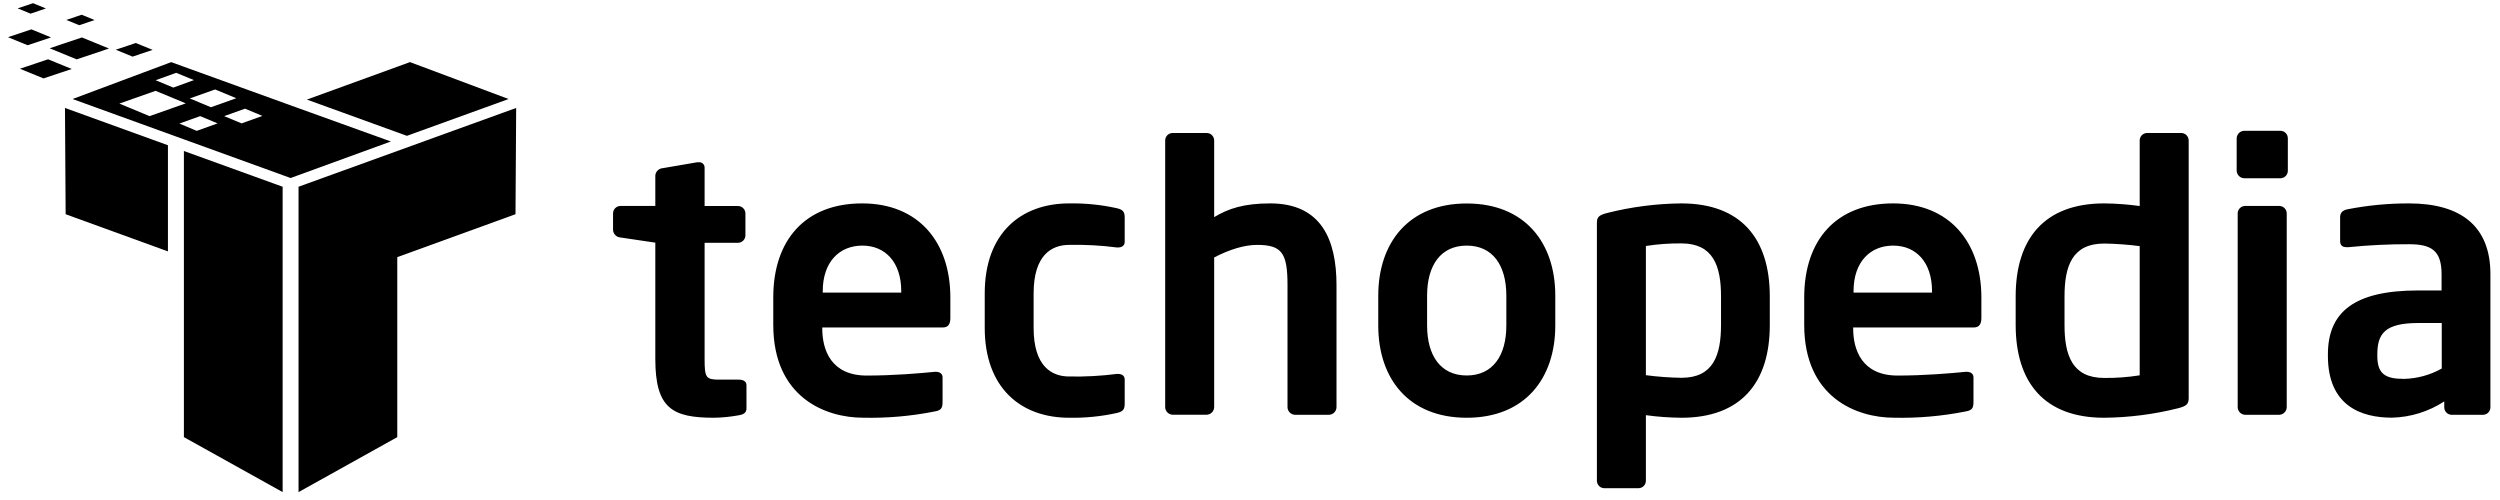 <svg width="260" height="52" viewBox="0 0 260 52" fill="none" xmlns="http://www.w3.org/2000/svg">
<path d="M76.891 43.178C76.028 43.34 75.153 43.43 74.275 43.446C69.925 43.446 68.153 42.486 68.153 37.328V25.236L64.534 24.699C64.332 24.686 64.141 24.6 63.998 24.457C63.855 24.314 63.769 24.124 63.757 23.922V22.196C63.757 21.99 63.838 21.792 63.984 21.646C64.13 21.5 64.328 21.419 64.534 21.419H68.153V18.266C68.165 18.064 68.25 17.873 68.394 17.73C68.537 17.587 68.728 17.501 68.93 17.489L72.51 16.875H72.665C72.745 16.866 72.826 16.874 72.901 16.899C72.978 16.924 73.047 16.966 73.106 17.02C73.164 17.075 73.21 17.142 73.24 17.216C73.27 17.29 73.283 17.37 73.279 17.45V21.426H76.747C76.953 21.426 77.151 21.508 77.296 21.654C77.442 21.8 77.524 21.998 77.524 22.204V24.474C77.524 24.68 77.442 24.878 77.296 25.023C77.151 25.169 76.953 25.251 76.747 25.251H73.279V37.328C73.279 39.252 73.396 39.481 74.784 39.481H76.825C77.326 39.481 77.633 39.676 77.633 40.06V42.486C77.625 42.871 77.404 43.088 76.891 43.178ZM98.067 34.055H85.516V34.168C85.516 36.403 86.436 39.058 90.137 39.058C92.948 39.058 95.602 38.828 97.219 38.669H97.336C97.725 38.669 98.027 38.863 98.027 39.248V41.79C98.027 42.404 97.911 42.673 97.219 42.789C94.76 43.28 92.255 43.499 89.748 43.442C85.9 43.442 80.42 41.367 80.42 33.779V30.934C80.42 24.928 83.77 21.154 89.663 21.154C95.556 21.154 98.836 25.208 98.836 30.934V33.091C98.836 33.705 98.607 34.055 98.067 34.055ZM93.729 30.281C93.729 27.276 92.073 25.543 89.686 25.543C87.3 25.543 85.566 27.237 85.566 30.281V30.433H93.729V30.281ZM116.161 42.949C114.53 43.309 112.862 43.476 111.193 43.446C106.187 43.446 102.412 40.368 102.412 34.09V30.51C102.412 24.237 106.187 21.154 111.193 21.154C112.863 21.125 114.531 21.294 116.161 21.656C116.814 21.811 116.969 22.044 116.969 22.655V25.158C116.969 25.547 116.662 25.737 116.277 25.737H116.161C114.514 25.522 112.853 25.433 111.193 25.469C109.381 25.469 107.496 26.507 107.496 30.522V34.102C107.496 38.109 109.381 39.155 111.193 39.155C112.853 39.189 114.513 39.099 116.161 38.887H116.277C116.666 38.887 116.969 39.077 116.969 39.462V41.965C116.969 42.564 116.814 42.793 116.161 42.949ZM138.219 43.139H134.678C134.468 43.132 134.27 43.044 134.126 42.892C133.98 42.742 133.899 42.54 133.901 42.331V29.663C133.901 26.316 133.322 25.469 130.74 25.469C129.435 25.469 127.891 25.931 126.274 26.775V42.323C126.275 42.532 126.195 42.734 126.05 42.885C125.905 43.036 125.707 43.124 125.497 43.131H121.956C121.746 43.124 121.548 43.036 121.403 42.885C121.258 42.734 121.177 42.532 121.179 42.323V14.609C121.179 14.402 121.261 14.205 121.406 14.059C121.552 13.913 121.75 13.831 121.956 13.831H125.497C125.703 13.831 125.901 13.913 126.046 14.059C126.193 14.205 126.274 14.402 126.274 14.609V22.581C127.74 21.695 129.356 21.154 132.105 21.154C137.418 21.154 138.996 24.928 138.996 29.663V42.331C138.997 42.54 138.917 42.742 138.772 42.892C138.626 43.044 138.428 43.132 138.219 43.139Z" fill="black"/>
<path d="M152.538 43.446C146.494 43.446 143.339 39.369 143.339 33.861V30.751C143.339 25.244 146.494 21.162 152.538 21.162C158.583 21.162 161.75 25.236 161.75 30.744V33.853C161.75 39.369 158.583 43.446 152.538 43.446ZM156.659 30.744C156.659 27.583 155.236 25.543 152.538 25.543C149.841 25.543 148.418 27.583 148.418 30.744V33.853C148.418 37.009 149.845 39.05 152.538 39.05C155.232 39.05 156.659 37.009 156.659 33.853V30.744ZM174.869 43.446C173.633 43.436 172.398 43.347 171.172 43.178V49.996C171.172 50.202 171.091 50.4 170.945 50.545C170.799 50.691 170.601 50.773 170.396 50.773H166.854C166.649 50.773 166.45 50.691 166.305 50.545C166.159 50.4 166.077 50.202 166.077 49.996V23.195C166.077 22.62 166.232 22.387 167.119 22.157C169.649 21.515 172.247 21.179 174.858 21.154C181.054 21.154 184.058 24.812 184.058 30.817V33.783C184.07 39.788 181.065 43.446 174.869 43.446ZM178.986 30.817C178.986 27.661 178.177 25.313 174.869 25.313C173.632 25.302 172.395 25.392 171.172 25.582V39.019C172.399 39.181 173.633 39.272 174.869 39.291C178.177 39.291 178.986 36.959 178.986 33.783V30.817ZM205.285 34.055H192.73V34.168C192.73 36.403 193.655 39.058 197.351 39.058C200.162 39.058 202.817 38.828 204.433 38.669H204.55C204.939 38.669 205.242 38.863 205.242 39.248V41.79C205.242 42.404 205.13 42.673 204.433 42.789C201.976 43.28 199.472 43.499 196.967 43.442C193.115 43.442 187.638 41.367 187.638 33.779V30.934C187.638 24.929 190.989 21.154 196.881 21.154C202.774 21.154 206.063 25.209 206.063 30.934V33.091C206.063 33.705 205.821 34.055 205.285 34.055ZM200.931 30.281C200.931 27.276 199.276 25.543 196.889 25.543C194.502 25.543 192.769 27.238 192.769 30.281V30.433H200.931V30.281ZM226.57 42.447C224.039 43.086 221.441 43.421 218.831 43.446C212.612 43.446 209.63 39.788 209.63 33.783V30.817C209.63 24.812 212.631 21.154 218.831 21.154C220.068 21.166 221.302 21.257 222.528 21.427V14.609C222.528 14.403 222.609 14.205 222.755 14.059C222.901 13.913 223.099 13.831 223.304 13.831H226.846C227.052 13.831 227.25 13.913 227.395 14.059C227.541 14.205 227.623 14.403 227.623 14.609V41.429C227.612 41.985 227.441 42.218 226.57 42.447ZM222.528 25.597C221.301 25.438 220.067 25.348 218.831 25.329C215.519 25.329 214.71 27.661 214.71 30.833V33.799C214.71 36.955 215.519 39.306 218.831 39.306C220.069 39.319 221.305 39.228 222.528 39.034V25.597ZM237.158 18.538H233.423C233.213 18.539 233.012 18.458 232.862 18.313C232.711 18.168 232.622 17.97 232.614 17.761V14.38C232.621 14.17 232.71 13.972 232.86 13.827C233.011 13.681 233.213 13.601 233.423 13.602H237.158C237.364 13.602 237.562 13.684 237.708 13.83C237.853 13.976 237.935 14.173 237.935 14.38V17.769C237.933 17.974 237.85 18.169 237.705 18.314C237.559 18.458 237.363 18.538 237.158 18.538ZM237.041 43.139H233.496C233.287 43.132 233.089 43.044 232.944 42.893C232.798 42.742 232.718 42.54 232.719 42.331V22.196C232.719 21.99 232.801 21.792 232.947 21.646C233.092 21.501 233.29 21.419 233.496 21.419H237.041C237.248 21.419 237.445 21.501 237.591 21.646C237.737 21.792 237.819 21.99 237.819 22.196V42.331C237.819 42.54 237.739 42.742 237.594 42.893C237.448 43.044 237.251 43.132 237.041 43.139ZM258.252 43.139H254.979C254.774 43.139 254.575 43.057 254.43 42.911C254.284 42.766 254.202 42.568 254.202 42.362V41.748C252.58 42.805 250.696 43.391 248.76 43.438C245.566 43.438 242.102 42.21 242.102 37.009V36.869C242.102 32.477 244.796 30.207 251.497 30.207H253.923V28.509C253.923 26.005 252.806 25.399 250.532 25.399C248.438 25.392 246.344 25.495 244.259 25.706H244.065C243.676 25.706 243.373 25.589 243.373 25.053V22.581C243.373 22.157 243.603 21.885 244.104 21.772C246.222 21.356 248.375 21.149 250.532 21.154C256.002 21.154 259.003 23.58 259.003 28.509V42.369C259.001 42.57 258.922 42.761 258.782 42.905C258.642 43.048 258.452 43.132 258.252 43.139ZM253.942 33.593H251.517C248.018 33.593 247.241 34.708 247.241 36.865V37.017C247.241 38.906 248.088 39.404 250.012 39.404C251.39 39.372 252.74 39.003 253.942 38.327V33.593ZM31.895 19.114L31.048 19.421V51.181L41.317 45.46V26.744L52.655 22.628L53.612 22.278L53.681 11.227L31.895 19.114ZM40.952 13.629L41.776 13.929L42.32 14.127L52.892 10.298L42.635 6.458L41.317 6.94L31.915 10.356L40.12 13.33L40.952 13.629Z" fill="black"/>
<path d="M29.394 19.421L28.547 19.114L19.125 15.705V45.46L29.394 51.177V19.421Z" fill="black"/>
<path d="M17.465 15.106L6.757 11.227L6.827 22.278L7.783 22.628L17.465 26.145V15.106Z" fill="black"/>
<path d="M29.392 18.212L30.224 18.515L31.048 18.212L40.649 14.714L40.12 14.523L39.277 14.22L30.243 10.963L19.123 6.94L18.264 6.625L17.805 6.462L7.547 10.298L29.392 18.212ZM22.372 9.303L24.572 10.216L21.937 11.153L19.737 10.236L22.372 9.303ZM20.817 12.078L22.629 12.832L20.46 13.61L18.656 12.848L20.817 12.078ZM25.482 11.301L27.293 12.055L25.124 12.832L23.313 12.078L25.482 11.301ZM18.322 7.573L20.168 8.331L18.027 9.109L16.184 8.343L18.322 7.573ZM12.414 10.772L16.18 9.447L19.321 10.749L15.555 12.078L12.414 10.772ZM14.12 4.472L12.037 5.171L13.786 5.89L15.873 5.187L14.12 4.472ZM5.161 5.02L7.975 6.174L11.333 5.047L8.519 3.896L5.161 5.02ZM7.458 7.173L5.001 6.166L2.071 7.15L4.527 8.156L7.458 7.173ZM5.305 3.889L3.264 3.053L0.831 3.869L2.871 4.705L5.305 3.889ZM9.841 2.085L8.496 1.533L6.898 2.073L8.239 2.621L9.841 2.085ZM4.776 0.88L3.435 0.332L1.834 0.868L3.178 1.42L4.776 0.88Z" fill="black"/>
</svg>
